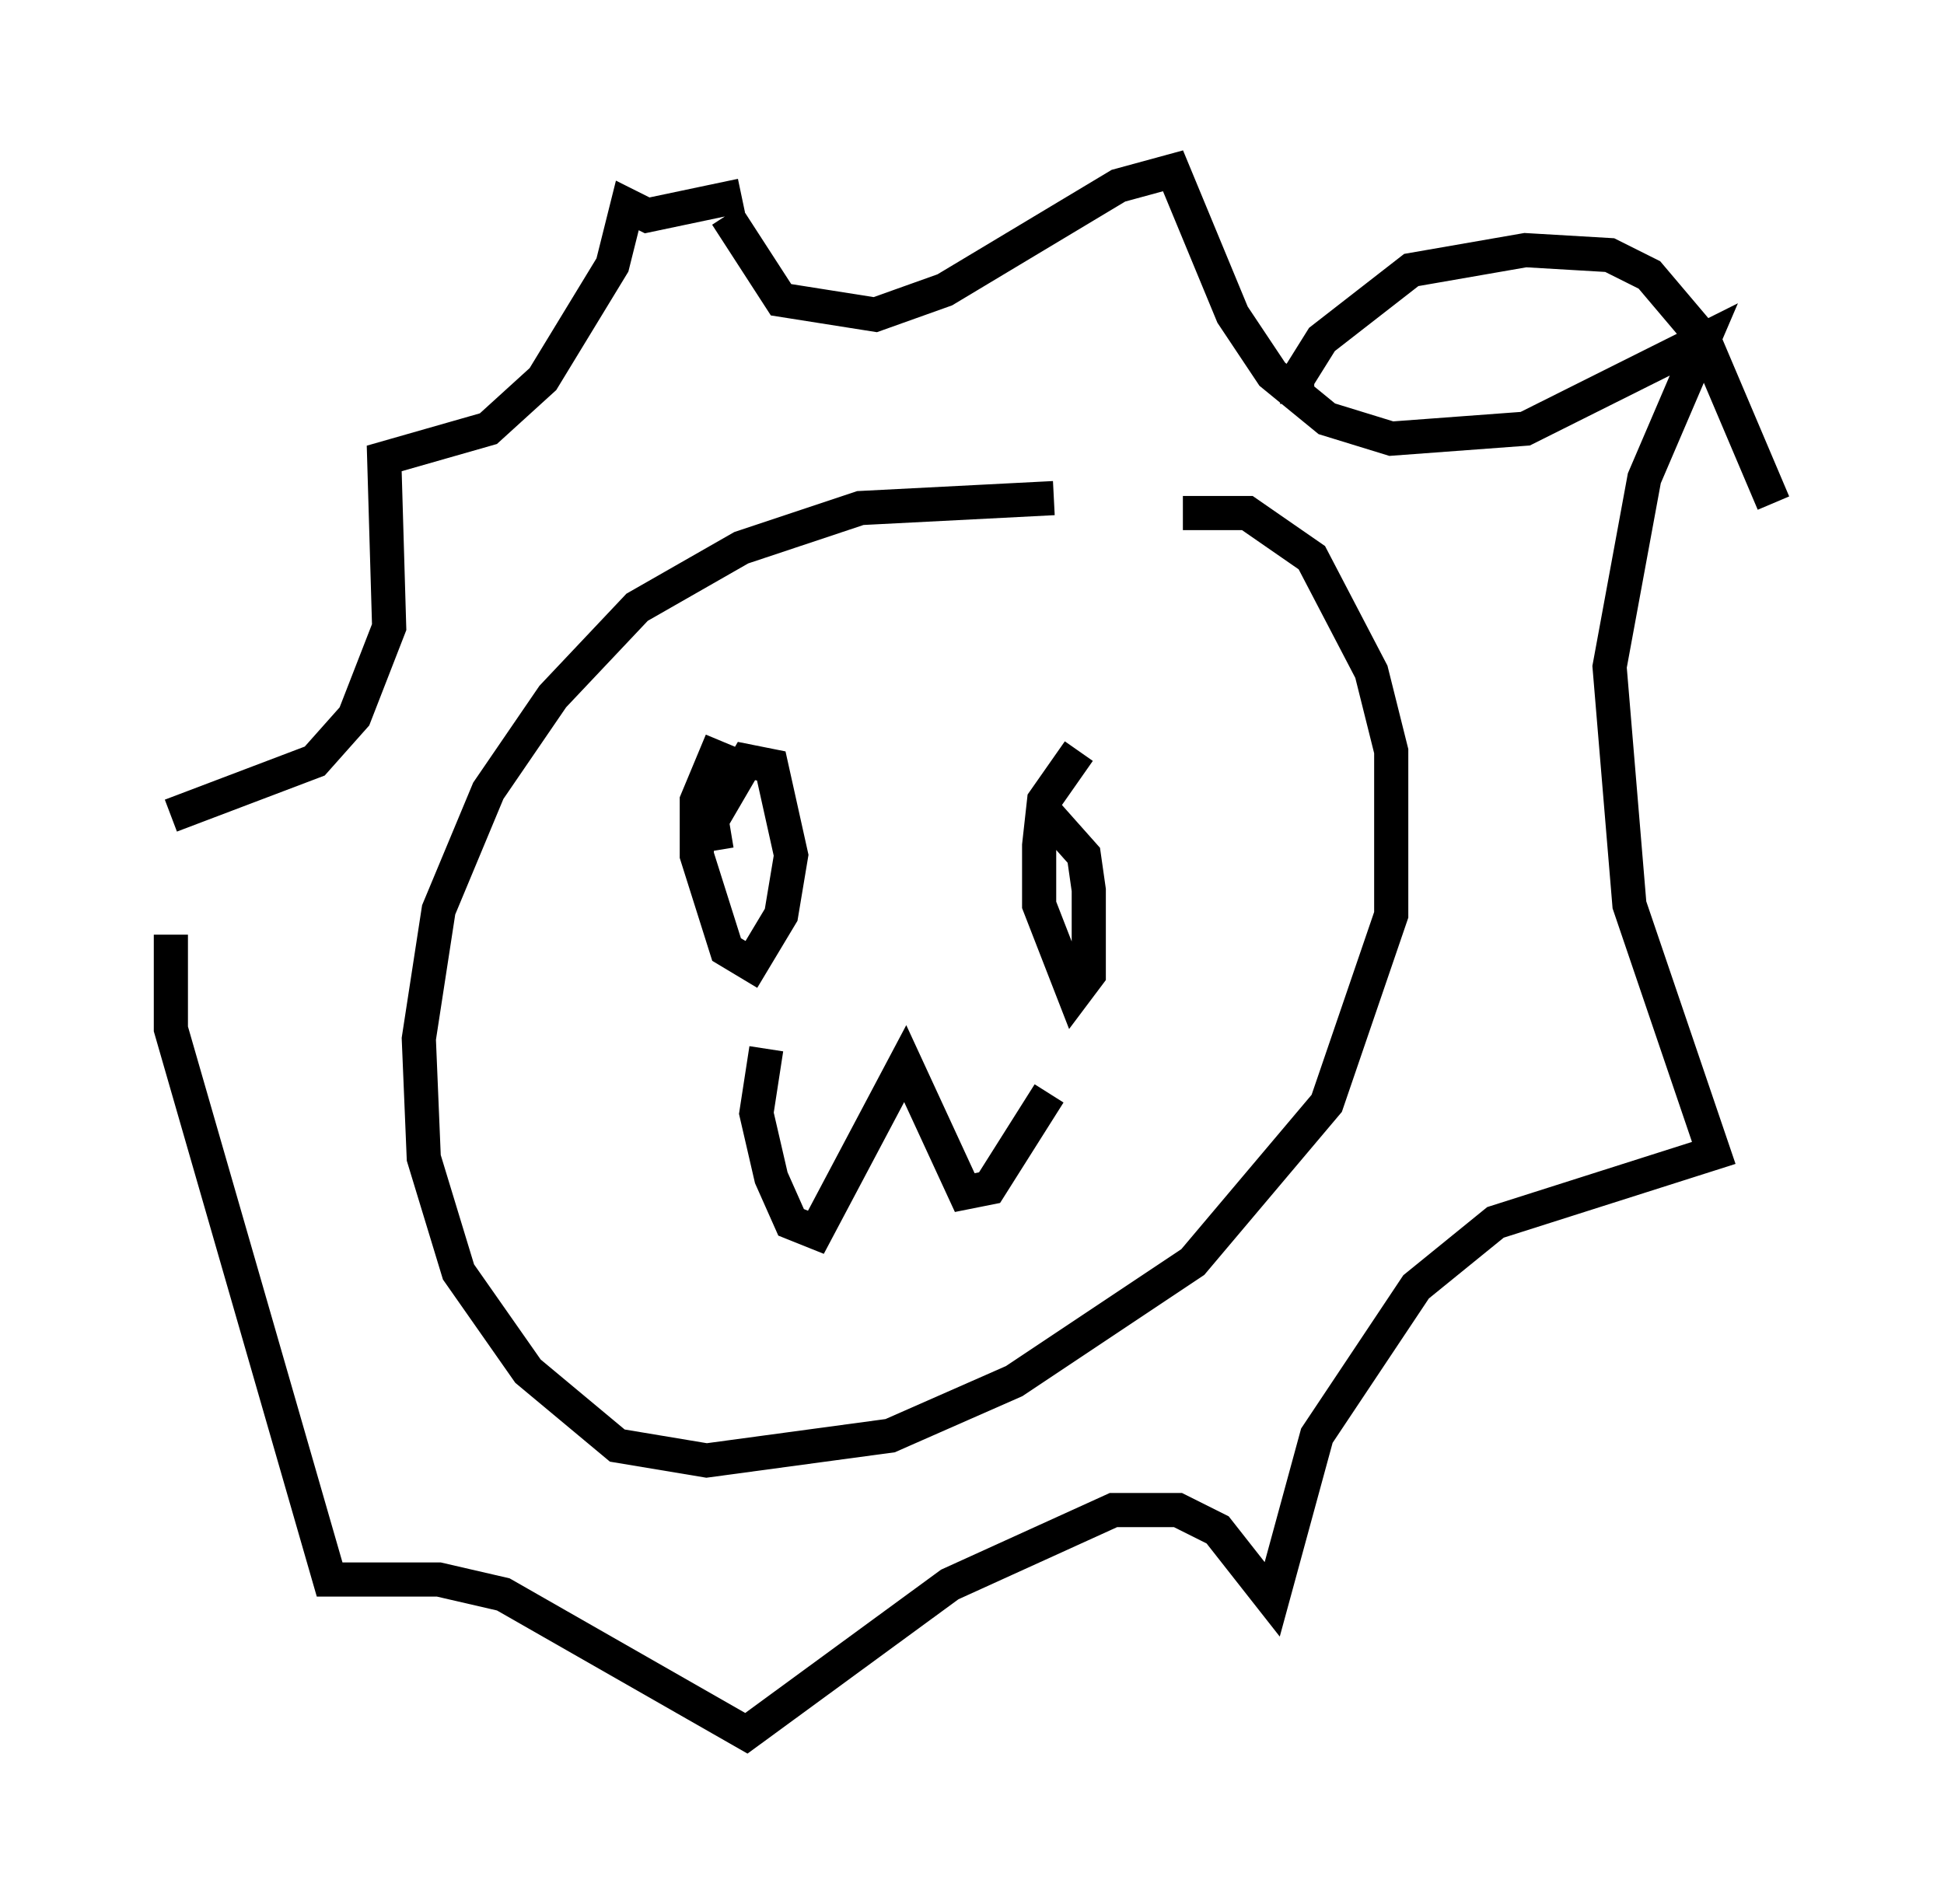 <?xml version="1.0" encoding="utf-8" ?>
<svg baseProfile="full" height="55.754" version="1.1" width="56.916" xmlns="http://www.w3.org/2000/svg" xmlns:ev="http://www.w3.org/2001/xml-events" xmlns:xlink="http://www.w3.org/1999/xlink"><defs /><rect fill="white" height="55.754" width="56.916" x="0" y="0" /><path d="M36.519, 15.603 m-5.665, -1.017 l-5.665, 0.291 -3.486, 1.162 l-3.05, 1.743 -2.469, 2.615 l-1.888, 2.76 -1.453, 3.486 l-0.581, 3.777 0.145, 3.486 l1.017, 3.341 2.034, 2.905 l2.615, 2.179 2.615, 0.436 l5.374, -0.726 3.631, -1.598 l5.229, -3.486 3.922, -4.648 l1.888, -5.52 0.0, -4.793 l-0.581, -2.324 -1.743, -3.341 l-1.888, -1.307 -1.888, 0.0 m-13.363, -8.715 l1.598, 2.469 2.76, 0.436 l2.034, -0.726 5.084, -3.05 l1.598, -0.436 1.743, 4.212 l1.162, 1.743 1.598, 1.307 l1.888, 0.581 3.922, -0.291 l5.229, -2.615 -1.743, 4.067 l-1.017, 5.52 0.581, 6.972 l2.469, 7.263 -6.391, 2.034 l-2.324, 1.888 -2.905, 4.358 l-1.307, 4.793 -1.598, -2.034 l-1.162, -0.581 -1.888, 0.0 l-4.793, 2.179 -5.955, 4.358 l-7.117, -4.067 -1.888, -0.436 l-3.196, 0.0 -4.648, -16.123 l0.0, -2.76 m0.0, -3.486 l4.212, -1.598 1.162, -1.307 l1.017, -2.615 -0.145, -4.939 l3.05, -0.872 1.598, -1.453 l2.034, -3.341 0.436, -1.743 l0.581, 0.291 2.76, -0.581 m-0.581, 15.978 l-0.726, 1.743 0.0, 1.598 l0.872, 2.76 0.726, 0.436 l0.872, -1.453 0.291, -1.743 l-0.581, -2.615 -0.726, -0.145 l-1.017, 1.743 0.145, 0.872 m10.603, -2.905 l-1.017, 1.453 -0.145, 1.307 l0.0, 1.743 1.017, 2.615 l0.436, -0.581 0.0, -2.469 l-0.145, -1.017 -1.162, -1.307 m-8.134, 6.972 l-0.291, 1.888 0.436, 1.888 l0.581, 1.307 0.726, 0.291 l2.615, -4.939 1.743, 3.777 l0.726, -0.145 1.743, -2.76 m7.263, -20.19 l0.0, -0.726 0.726, -1.162 l2.615, -2.034 3.341, -0.581 l2.469, 0.145 1.162, 0.581 l1.598, 1.888 2.034, 4.793 " fill="none" stroke="black" stroke-width="1" /></svg>